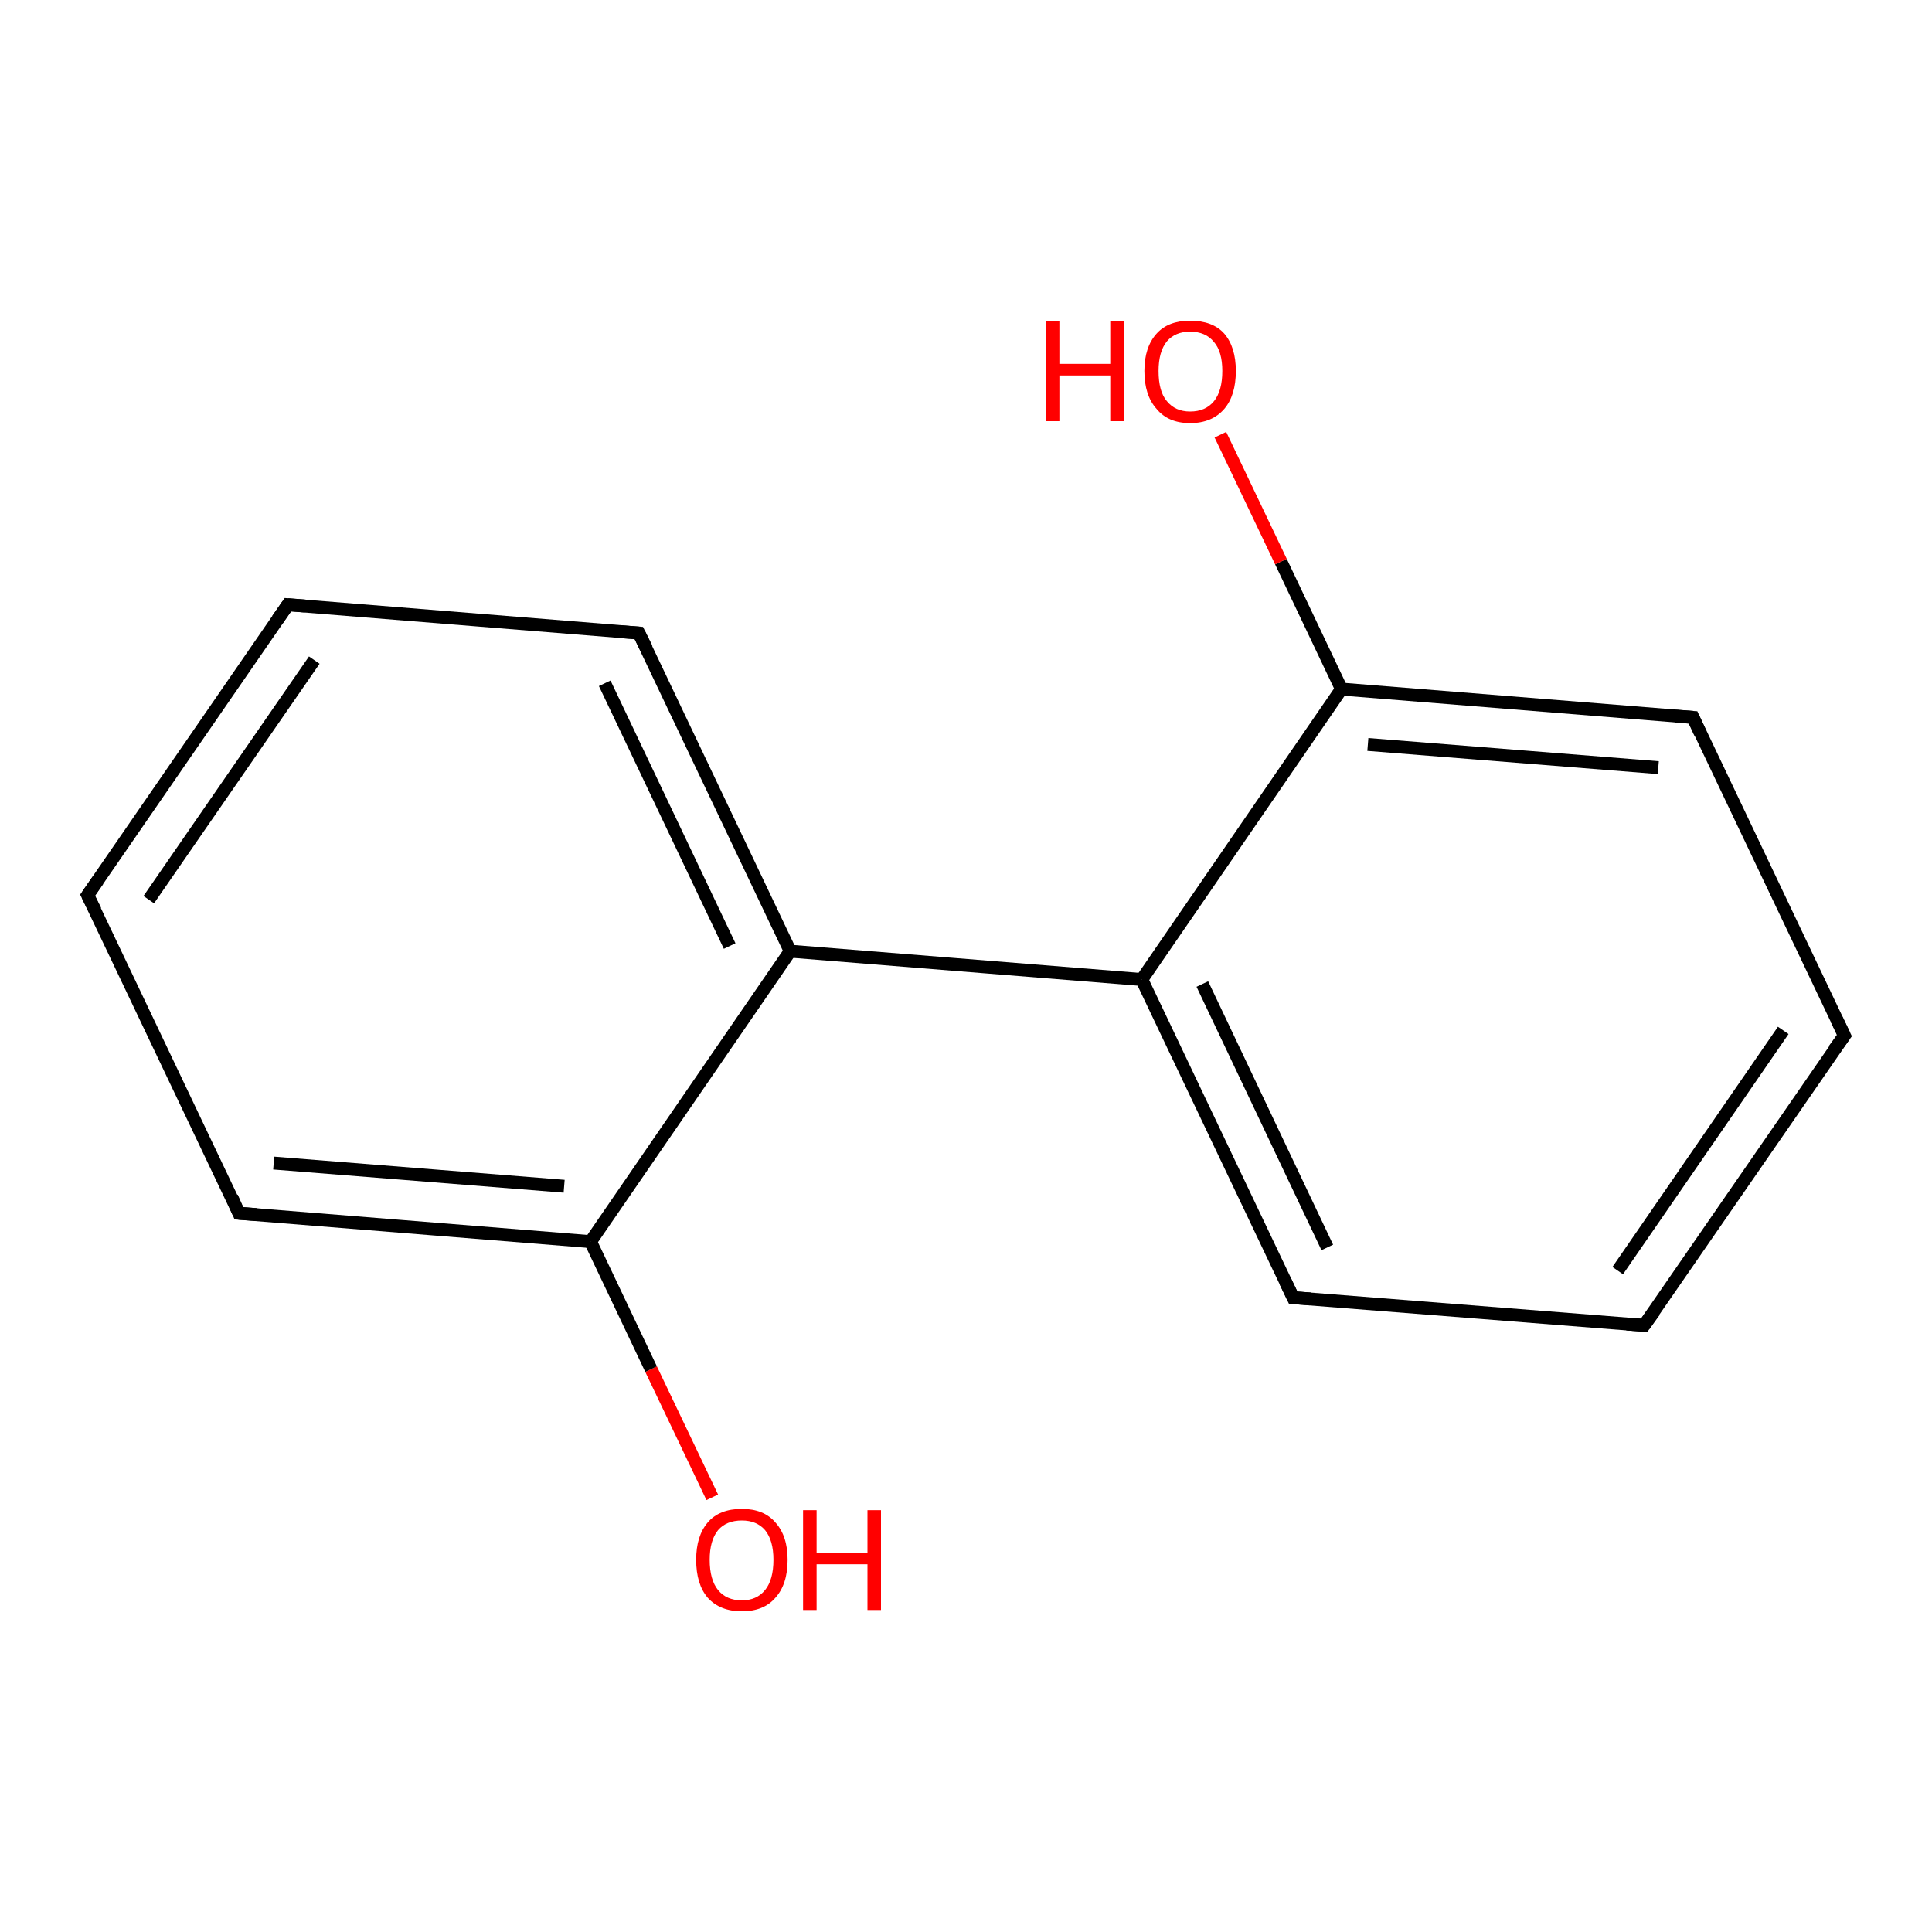 <?xml version='1.0' encoding='iso-8859-1'?>
<svg version='1.1' baseProfile='full'
              xmlns='http://www.w3.org/2000/svg'
                      xmlns:rdkit='http://www.rdkit.org/xml'
                      xmlns:xlink='http://www.w3.org/1999/xlink'
                  xml:space='preserve'
width='300px' height='300px' viewBox='0 0 300 300'>
<!-- END OF HEADER -->
<rect style='opacity:1.0;fill:#FFFFFF;stroke:none' width='300.0' height='300.0' x='0.0' y='0.0'> </rect>
<path class='bond-0 atom-0 atom-1' d='M 110.6,232.5 L 101.1,212.6' style='fill:none;fill-rule:evenodd;stroke:#FF0000;stroke-width:2.0px;stroke-linecap:butt;stroke-linejoin:miter;stroke-opacity:1' />
<path class='bond-0 atom-0 atom-1' d='M 101.1,212.6 L 91.7,192.8' style='fill:none;fill-rule:evenodd;stroke:#000000;stroke-width:2.0px;stroke-linecap:butt;stroke-linejoin:miter;stroke-opacity:1' />
<path class='bond-1 atom-1 atom-2' d='M 91.7,192.8 L 37.1,188.4' style='fill:none;fill-rule:evenodd;stroke:#000000;stroke-width:2.0px;stroke-linecap:butt;stroke-linejoin:miter;stroke-opacity:1' />
<path class='bond-1 atom-1 atom-2' d='M 87.6,184.2 L 42.5,180.6' style='fill:none;fill-rule:evenodd;stroke:#000000;stroke-width:2.0px;stroke-linecap:butt;stroke-linejoin:miter;stroke-opacity:1' />
<path class='bond-2 atom-2 atom-3' d='M 37.1,188.4 L 13.6,139.0' style='fill:none;fill-rule:evenodd;stroke:#000000;stroke-width:2.0px;stroke-linecap:butt;stroke-linejoin:miter;stroke-opacity:1' />
<path class='bond-3 atom-3 atom-4' d='M 13.6,139.0 L 44.7,93.9' style='fill:none;fill-rule:evenodd;stroke:#000000;stroke-width:2.0px;stroke-linecap:butt;stroke-linejoin:miter;stroke-opacity:1' />
<path class='bond-3 atom-3 atom-4' d='M 23.1,139.7 L 48.8,102.5' style='fill:none;fill-rule:evenodd;stroke:#000000;stroke-width:2.0px;stroke-linecap:butt;stroke-linejoin:miter;stroke-opacity:1' />
<path class='bond-4 atom-4 atom-5' d='M 44.7,93.9 L 99.2,98.3' style='fill:none;fill-rule:evenodd;stroke:#000000;stroke-width:2.0px;stroke-linecap:butt;stroke-linejoin:miter;stroke-opacity:1' />
<path class='bond-5 atom-5 atom-6' d='M 99.2,98.3 L 122.7,147.7' style='fill:none;fill-rule:evenodd;stroke:#000000;stroke-width:2.0px;stroke-linecap:butt;stroke-linejoin:miter;stroke-opacity:1' />
<path class='bond-5 atom-5 atom-6' d='M 93.9,106.1 L 113.3,146.9' style='fill:none;fill-rule:evenodd;stroke:#000000;stroke-width:2.0px;stroke-linecap:butt;stroke-linejoin:miter;stroke-opacity:1' />
<path class='bond-6 atom-6 atom-7' d='M 122.7,147.7 L 177.3,152.1' style='fill:none;fill-rule:evenodd;stroke:#000000;stroke-width:2.0px;stroke-linecap:butt;stroke-linejoin:miter;stroke-opacity:1' />
<path class='bond-7 atom-7 atom-8' d='M 177.3,152.1 L 200.8,201.5' style='fill:none;fill-rule:evenodd;stroke:#000000;stroke-width:2.0px;stroke-linecap:butt;stroke-linejoin:miter;stroke-opacity:1' />
<path class='bond-7 atom-7 atom-8' d='M 186.7,152.8 L 206.1,193.7' style='fill:none;fill-rule:evenodd;stroke:#000000;stroke-width:2.0px;stroke-linecap:butt;stroke-linejoin:miter;stroke-opacity:1' />
<path class='bond-8 atom-8 atom-9' d='M 200.8,201.5 L 255.3,205.8' style='fill:none;fill-rule:evenodd;stroke:#000000;stroke-width:2.0px;stroke-linecap:butt;stroke-linejoin:miter;stroke-opacity:1' />
<path class='bond-9 atom-9 atom-10' d='M 255.3,205.8 L 286.4,160.8' style='fill:none;fill-rule:evenodd;stroke:#000000;stroke-width:2.0px;stroke-linecap:butt;stroke-linejoin:miter;stroke-opacity:1' />
<path class='bond-9 atom-9 atom-10' d='M 251.2,197.3 L 276.9,160.0' style='fill:none;fill-rule:evenodd;stroke:#000000;stroke-width:2.0px;stroke-linecap:butt;stroke-linejoin:miter;stroke-opacity:1' />
<path class='bond-10 atom-10 atom-11' d='M 286.4,160.8 L 262.9,111.4' style='fill:none;fill-rule:evenodd;stroke:#000000;stroke-width:2.0px;stroke-linecap:butt;stroke-linejoin:miter;stroke-opacity:1' />
<path class='bond-11 atom-11 atom-12' d='M 262.9,111.4 L 208.3,107.0' style='fill:none;fill-rule:evenodd;stroke:#000000;stroke-width:2.0px;stroke-linecap:butt;stroke-linejoin:miter;stroke-opacity:1' />
<path class='bond-11 atom-11 atom-12' d='M 257.5,119.2 L 212.4,115.6' style='fill:none;fill-rule:evenodd;stroke:#000000;stroke-width:2.0px;stroke-linecap:butt;stroke-linejoin:miter;stroke-opacity:1' />
<path class='bond-12 atom-12 atom-13' d='M 208.3,107.0 L 198.9,87.2' style='fill:none;fill-rule:evenodd;stroke:#000000;stroke-width:2.0px;stroke-linecap:butt;stroke-linejoin:miter;stroke-opacity:1' />
<path class='bond-12 atom-12 atom-13' d='M 198.9,87.2 L 189.5,67.5' style='fill:none;fill-rule:evenodd;stroke:#FF0000;stroke-width:2.0px;stroke-linecap:butt;stroke-linejoin:miter;stroke-opacity:1' />
<path class='bond-13 atom-6 atom-1' d='M 122.7,147.7 L 91.7,192.8' style='fill:none;fill-rule:evenodd;stroke:#000000;stroke-width:2.0px;stroke-linecap:butt;stroke-linejoin:miter;stroke-opacity:1' />
<path class='bond-14 atom-12 atom-7' d='M 208.3,107.0 L 177.3,152.1' style='fill:none;fill-rule:evenodd;stroke:#000000;stroke-width:2.0px;stroke-linecap:butt;stroke-linejoin:miter;stroke-opacity:1' />
<path d='M 39.9,188.6 L 37.1,188.4 L 36.0,185.9' style='fill:none;stroke:#000000;stroke-width:2.0px;stroke-linecap:butt;stroke-linejoin:miter;stroke-opacity:1;' />
<path d='M 14.8,141.4 L 13.6,139.0 L 15.2,136.7' style='fill:none;stroke:#000000;stroke-width:2.0px;stroke-linecap:butt;stroke-linejoin:miter;stroke-opacity:1;' />
<path d='M 43.1,96.2 L 44.7,93.9 L 47.4,94.1' style='fill:none;stroke:#000000;stroke-width:2.0px;stroke-linecap:butt;stroke-linejoin:miter;stroke-opacity:1;' />
<path d='M 96.5,98.1 L 99.2,98.3 L 100.4,100.7' style='fill:none;stroke:#000000;stroke-width:2.0px;stroke-linecap:butt;stroke-linejoin:miter;stroke-opacity:1;' />
<path d='M 199.6,199.0 L 200.8,201.5 L 203.5,201.7' style='fill:none;stroke:#000000;stroke-width:2.0px;stroke-linecap:butt;stroke-linejoin:miter;stroke-opacity:1;' />
<path d='M 252.6,205.6 L 255.3,205.8 L 256.9,203.6' style='fill:none;stroke:#000000;stroke-width:2.0px;stroke-linecap:butt;stroke-linejoin:miter;stroke-opacity:1;' />
<path d='M 284.8,163.0 L 286.4,160.8 L 285.2,158.3' style='fill:none;stroke:#000000;stroke-width:2.0px;stroke-linecap:butt;stroke-linejoin:miter;stroke-opacity:1;' />
<path d='M 264.0,113.8 L 262.9,111.4 L 260.1,111.2' style='fill:none;stroke:#000000;stroke-width:2.0px;stroke-linecap:butt;stroke-linejoin:miter;stroke-opacity:1;' />
<path class='atom-0' d='M 108.1 242.2
Q 108.1 238.5, 109.9 236.4
Q 111.7 234.3, 115.2 234.3
Q 118.6 234.3, 120.4 236.4
Q 122.3 238.5, 122.3 242.2
Q 122.3 246.0, 120.4 248.1
Q 118.6 250.2, 115.2 250.2
Q 111.8 250.2, 109.9 248.1
Q 108.1 246.0, 108.1 242.2
M 115.2 248.5
Q 117.5 248.5, 118.8 246.9
Q 120.1 245.3, 120.1 242.2
Q 120.1 239.2, 118.8 237.6
Q 117.5 236.1, 115.2 236.1
Q 112.8 236.1, 111.5 237.6
Q 110.2 239.2, 110.2 242.2
Q 110.2 245.3, 111.5 246.9
Q 112.8 248.5, 115.2 248.5
' fill='#FF0000'/>
<path class='atom-0' d='M 124.7 234.5
L 126.8 234.5
L 126.8 241.1
L 134.7 241.1
L 134.7 234.5
L 136.8 234.5
L 136.8 250.0
L 134.7 250.0
L 134.7 242.9
L 126.8 242.9
L 126.8 250.0
L 124.7 250.0
L 124.7 234.5
' fill='#FF0000'/>
<path class='atom-13' d='M 162.4 49.9
L 164.5 49.9
L 164.5 56.5
L 172.4 56.5
L 172.4 49.9
L 174.5 49.9
L 174.5 65.4
L 172.4 65.4
L 172.4 58.3
L 164.5 58.3
L 164.5 65.4
L 162.4 65.4
L 162.4 49.9
' fill='#FF0000'/>
<path class='atom-13' d='M 177.7 57.6
Q 177.7 53.9, 179.6 51.8
Q 181.4 49.8, 184.8 49.8
Q 188.3 49.8, 190.1 51.8
Q 191.9 53.9, 191.9 57.6
Q 191.9 61.4, 190.1 63.5
Q 188.2 65.7, 184.8 65.7
Q 181.4 65.7, 179.6 63.5
Q 177.7 61.4, 177.7 57.6
M 184.8 63.9
Q 187.2 63.9, 188.5 62.3
Q 189.8 60.7, 189.8 57.6
Q 189.8 54.6, 188.5 53.1
Q 187.2 51.5, 184.8 51.5
Q 182.5 51.5, 181.2 53.0
Q 179.9 54.6, 179.9 57.6
Q 179.9 60.8, 181.2 62.3
Q 182.5 63.9, 184.8 63.9
' fill='#FF0000'/>
</svg>
